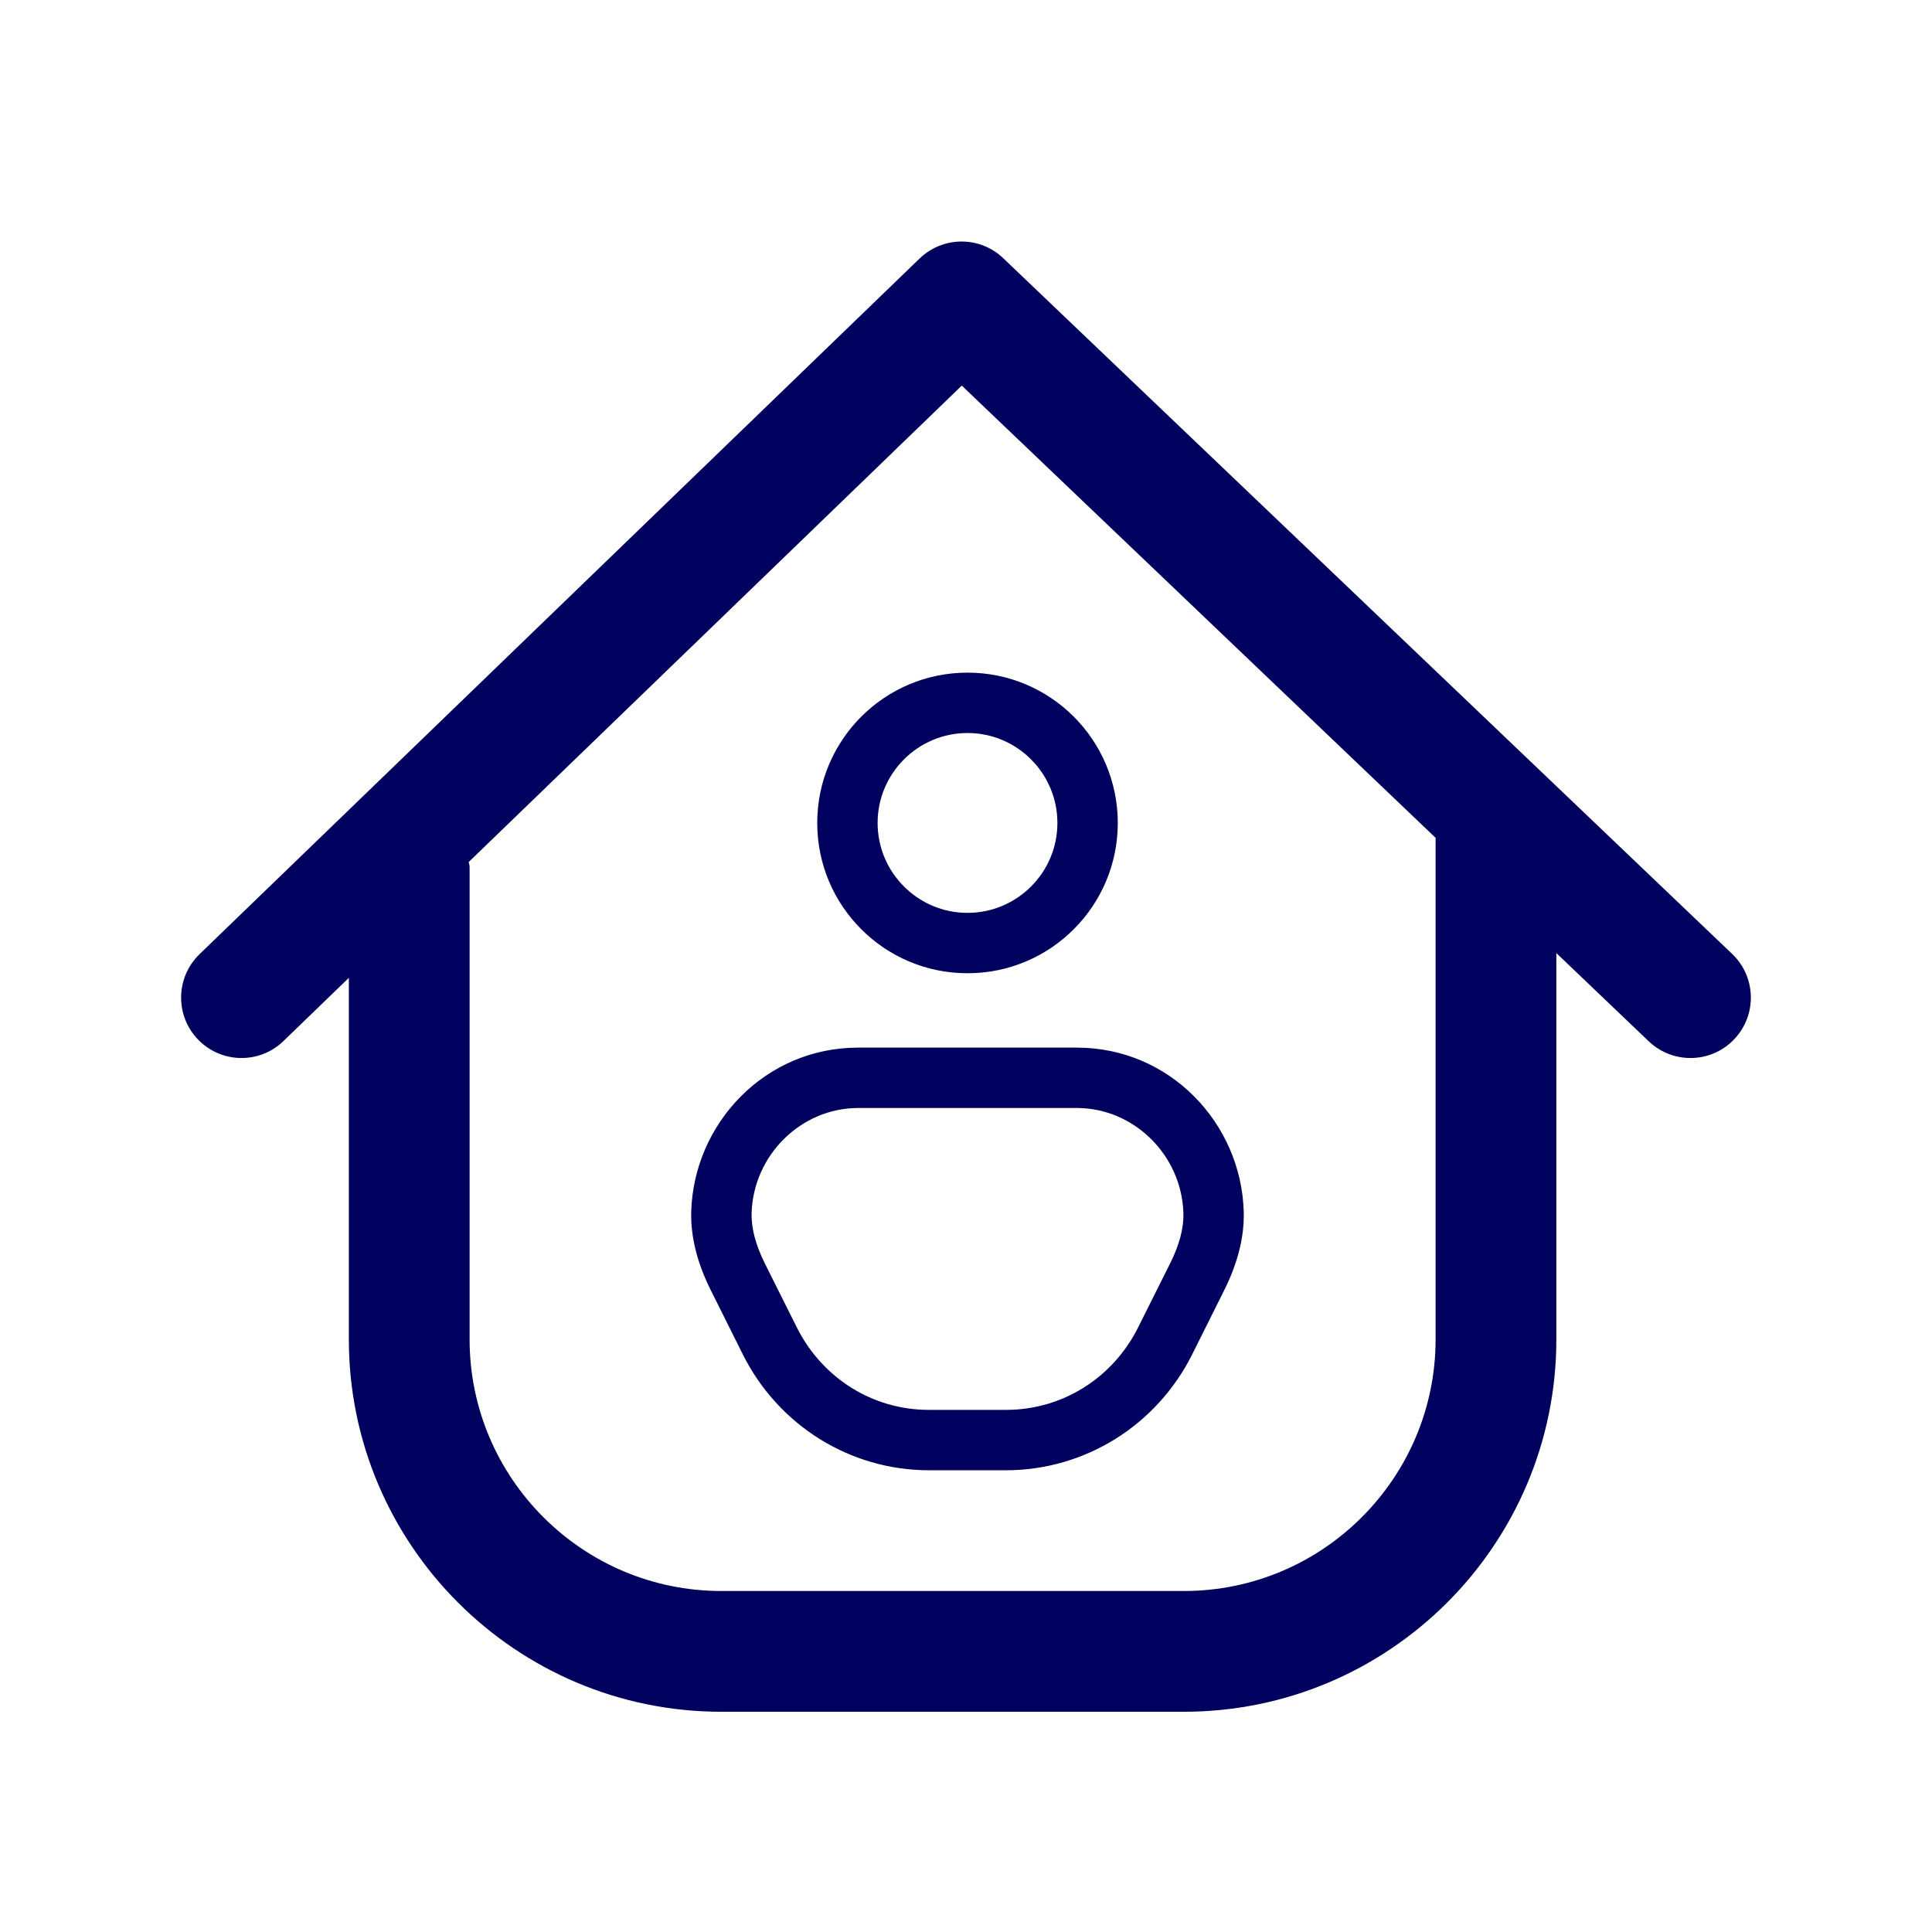 <svg width="32" height="32" viewBox="0 0 32 32" fill="none" xmlns="http://www.w3.org/2000/svg">
<path fill-rule="evenodd" clip-rule="evenodd" d="M23.778 22.184V13.9C23.778 13.896 23.779 13.893 23.78 13.889C23.781 13.886 23.782 13.884 23.782 13.881L15.93 6.387L7.763 14.278C7.764 14.29 7.767 14.301 7.771 14.312C7.774 14.325 7.778 14.338 7.778 14.352V22.184C7.778 24.482 9.648 26.352 11.946 26.352H19.61C21.908 26.352 23.778 24.482 23.778 22.184ZM16.617 4.277L28.69 15.8C29.09 16.182 29.104 16.815 28.723 17.214C28.527 17.421 28.263 17.524 28 17.524C27.752 17.524 27.503 17.432 27.309 17.248L25.778 15.786V22.184C25.778 25.586 23.011 28.352 19.61 28.352H11.946C8.545 28.352 5.778 25.586 5.778 22.184V16.196L4.695 17.243C4.299 17.628 3.664 17.615 3.281 17.219C2.897 16.822 2.908 16.189 3.304 15.805L15.231 4.282C15.619 3.909 16.229 3.906 16.617 4.277ZM16.025 12.141C16.846 12.141 17.514 12.809 17.514 13.631C17.514 14.452 16.846 15.12 16.025 15.12C15.204 15.12 14.536 14.452 14.536 13.631C14.536 12.809 15.204 12.141 16.025 12.141ZM13.536 13.631C13.536 15.005 14.65 16.12 16.025 16.12C17.4 16.12 18.514 15.005 18.514 13.631C18.514 12.256 17.4 11.141 16.025 11.141C14.65 11.141 13.536 12.256 13.536 13.631ZM19.601 20.095C19.608 20.339 19.535 20.618 19.382 20.924L18.851 21.986C18.43 22.828 17.592 23.352 16.664 23.352H15.384C14.456 23.352 13.619 22.828 13.198 21.986L12.667 20.924C12.515 20.618 12.442 20.339 12.449 20.095C12.476 19.134 13.268 18.352 14.212 18.352H17.837C18.782 18.352 19.573 19.134 19.601 20.095ZM14.212 17.352C12.67 17.352 11.492 18.608 11.449 20.066C11.436 20.519 11.57 20.965 11.773 21.37L12.303 22.432C12.891 23.61 14.082 24.352 15.384 24.352H16.664C17.967 24.352 19.158 23.61 19.747 22.432L20.277 21.37C20.479 20.965 20.614 20.519 20.6 20.066C20.558 18.608 19.379 17.352 17.837 17.352H14.212Z" fill="#00005E"/>
</svg>
